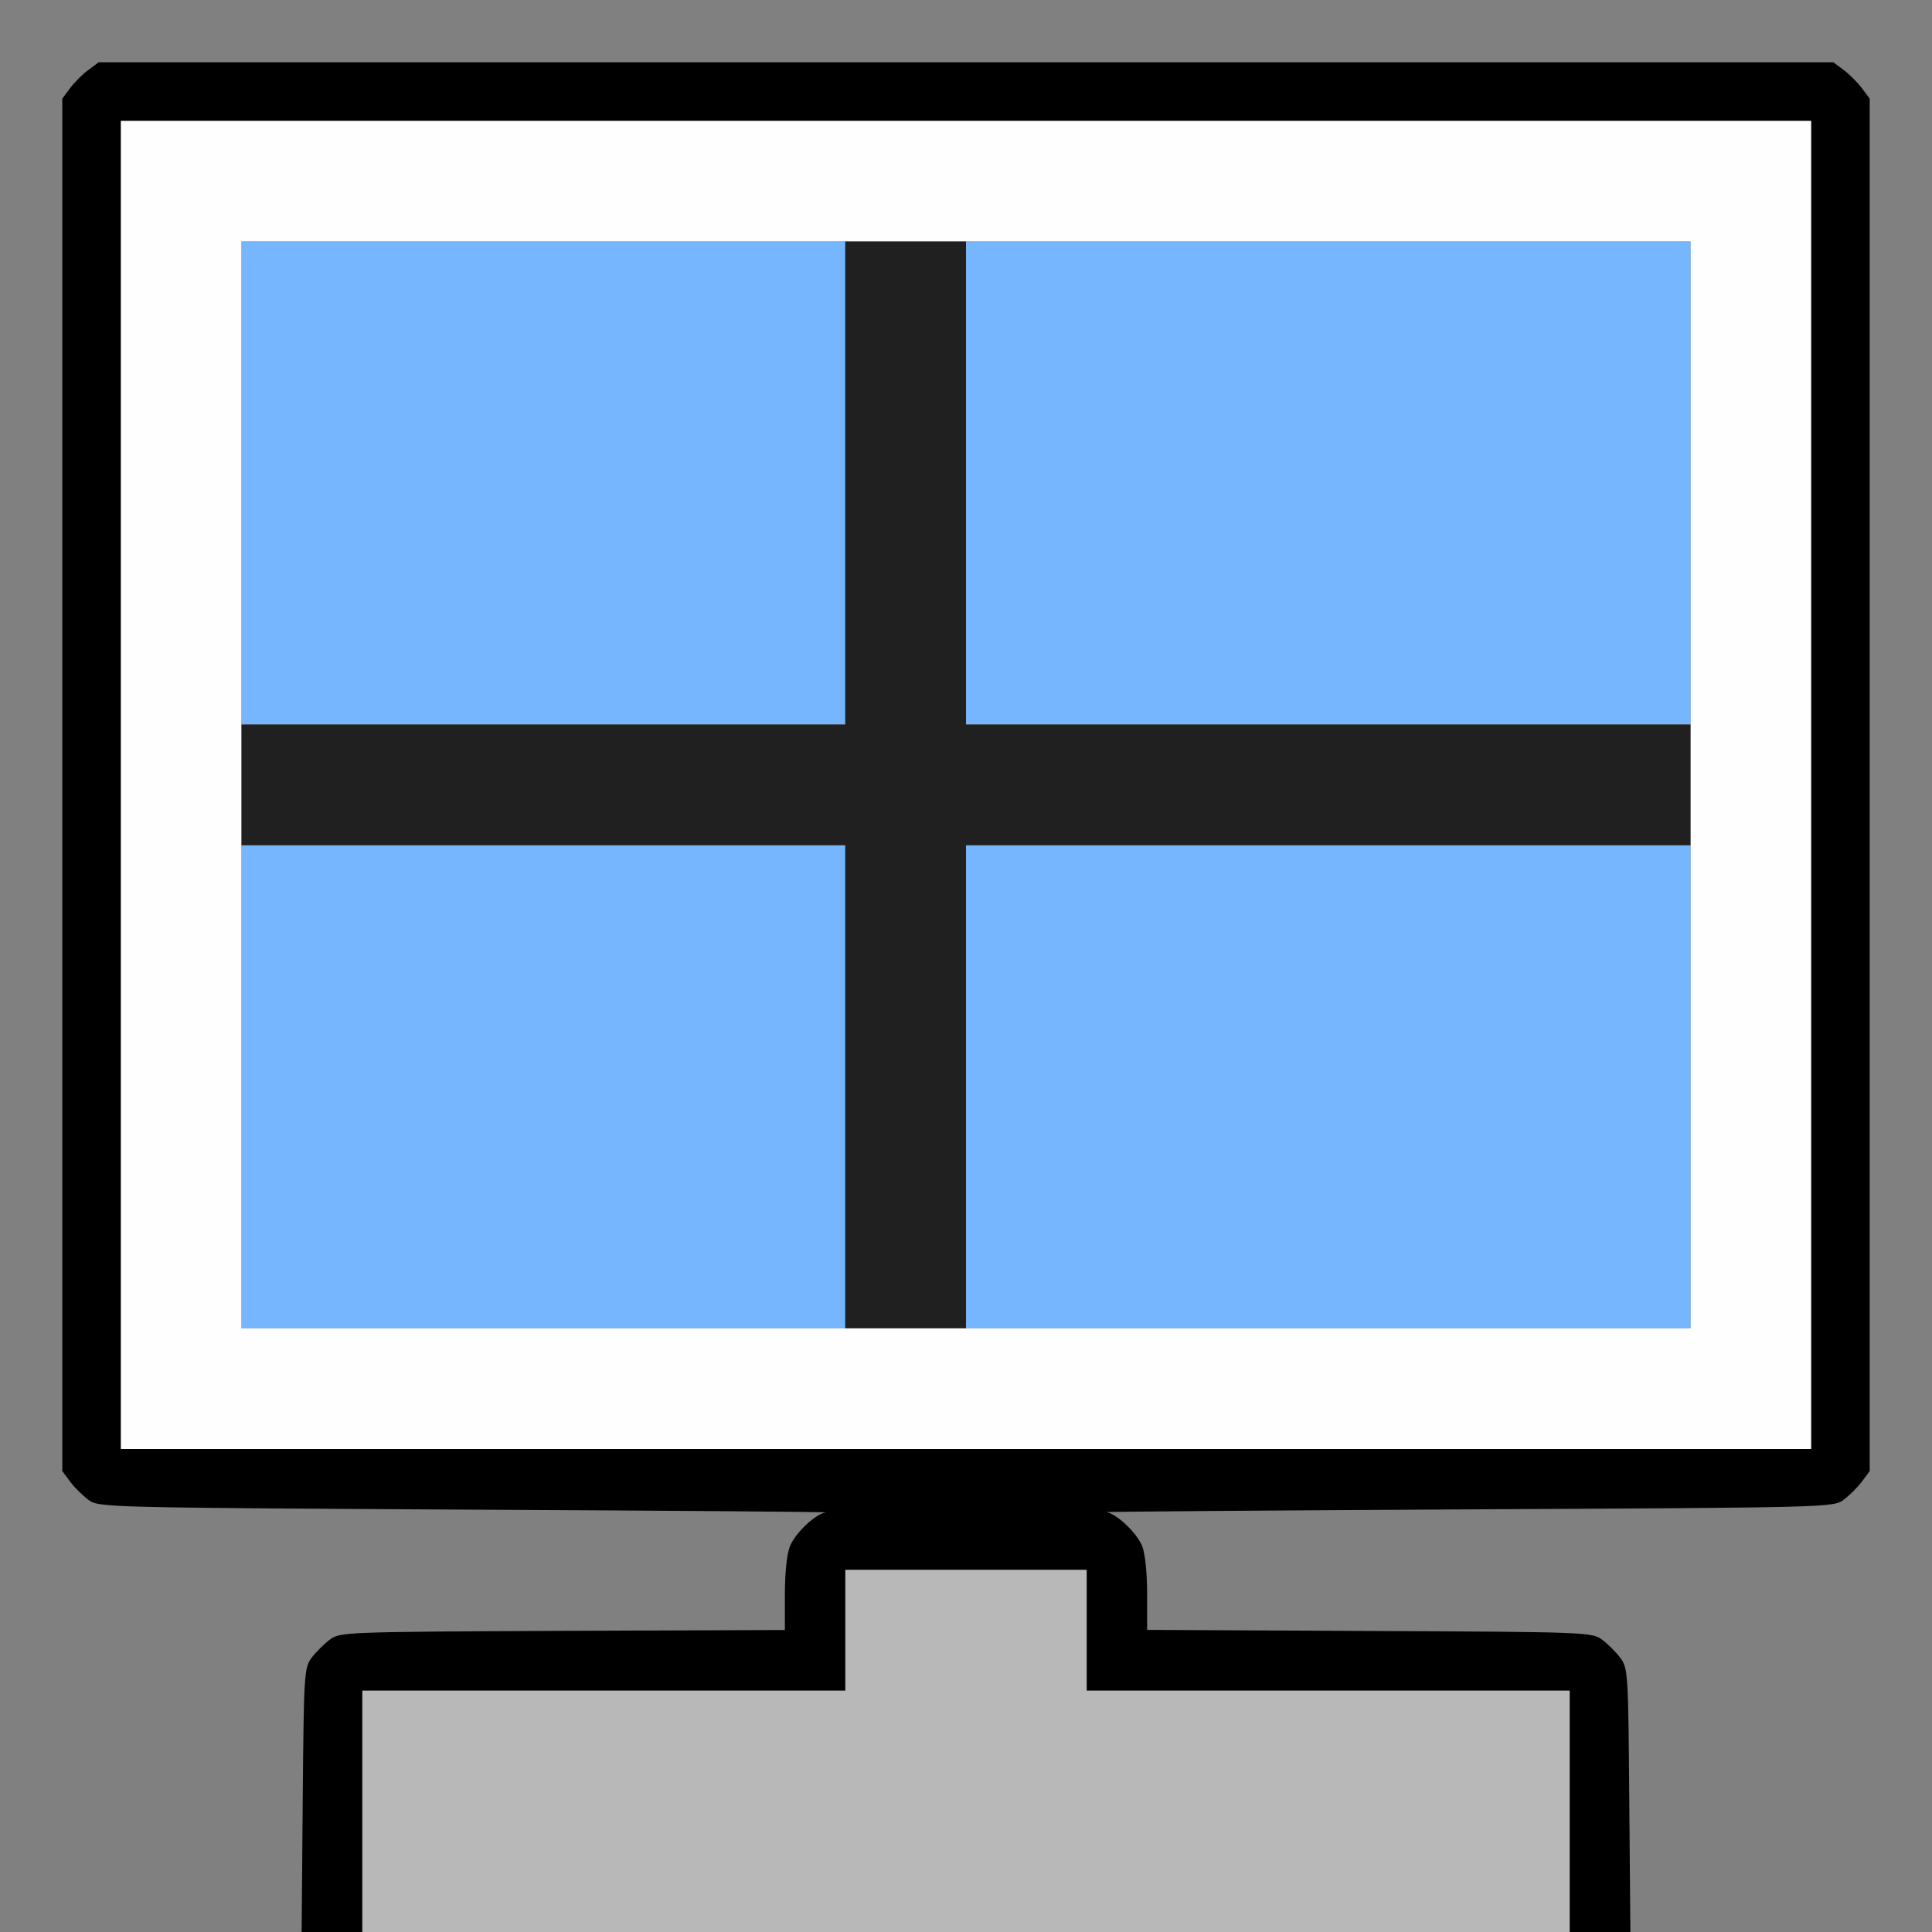 <?xml version="1.0" encoding="UTF-8" standalone="no"?>
<!-- Created with Inkscape (http://www.inkscape.org/) -->

<svg
   version="1.1"
   id="svg2"
   width="1600"
   height="1600"
   viewBox="0 0 1600 1600"
   sodipodi:docname="quadview.svg"
   inkscape:version="1.2.2 (732a01da63, 2022-12-09)"
   xmlns:inkscape="http://www.inkscape.org/namespaces/inkscape"
   xmlns:sodipodi="http://sodipodi.sourceforge.net/DTD/sodipodi-0.dtd"
   xmlns="http://www.w3.org/2000/svg"
   xmlns:svg="http://www.w3.org/2000/svg"
   xmlns:rdf="http://www.w3.org/1999/02/22-rdf-syntax-ns#"
   xmlns:cc="http://creativecommons.org/ns#"
   xmlns:dc="http://purl.org/dc/elements/1.1/">
  <rect x="0" y="0" width="1600" height="1600" fill="#808080" stroke="none"/>
  <defs
     id="defs6" />
  <sodipodi:namedview
     pagecolor="#808080"
     bordercolor="#666666"
     borderopacity="1"
     objecttolerance="10"
     gridtolerance="10"
     guidetolerance="10"
     inkscape:pageopacity="0"
     inkscape:pageshadow="2"
     inkscape:window-width="1993"
     inkscape:window-height="1009"
     id="namedview4"
     showgrid="false"
     inkscape:zoom="0.5"
     inkscape:cx="375"
     inkscape:cy="236"
     inkscape:window-x="-8"
     inkscape:window-y="-8"
     inkscape:window-maximized="1"
     inkscape:current-layer="QUADVIEW"
     inkscape:showpageshadow="0"
     inkscape:pagecheckerboard="true"
     inkscape:deskcolor="#d1d1d1" />
  <g
     id="QUADVIEW"
     transform="matrix(100,0,0,100,0,4.9999997e-5)"
     style="stroke-width:0.011">
    <path
       style="fill:none;stroke-width:0"
       d="M 0,8 V 0 h 8 8 v 8 8 h -1.249 -1.249 l -0.009,-1.092 c -0.009,-1.046 -0.012,-1.095 -0.073,-1.178 -0.035,-0.047 -0.103,-0.115 -0.151,-0.151 -0.085,-0.063 -0.123,-0.065 -1.928,-0.073 L 9.5,13.499 v -0.297 c 0,-0.18 -0.017,-0.337 -0.043,-0.399 -0.046,-0.111 -0.212,-0.266 -0.296,-0.278 -0.029,-0.004 1.314,-0.015 2.984,-0.023 3.006,-0.016 3.038,-0.017 3.123,-0.08 0.047,-0.035 0.115,-0.103 0.151,-0.151 l 0.064,-0.086 V 6.5 0.817 l -0.064,-0.086 C 15.385,0.683 15.317,0.615 15.269,0.58 L 15.183,0.516 H 8 0.817 L 0.731,0.58 C 0.683,0.615 0.615,0.683 0.58,0.731 L 0.516,0.817 V 6.5 12.183 l 0.064,0.086 c 0.035,0.047 0.103,0.115 0.151,0.151 0.085,0.064 0.117,0.065 3.123,0.08 1.67,0.009 3.013,0.019 2.984,0.023 -0.084,0.012 -0.249,0.168 -0.296,0.278 C 6.517,12.864 6.5,13.021 6.5,13.201 v 0.297 l -1.841,0.009 c -1.804,0.008 -1.843,0.01 -1.928,0.073 -0.047,0.035 -0.115,0.103 -0.151,0.151 -0.062,0.083 -0.065,0.131 -0.073,1.178 L 2.498,16 H 1.249 0 Z"
       id="path829"
       inkscape:connector-curvature="0" />
    <path
       style="fill:#fefefe;stroke-width:0"
       d="M 1,6.5 V 1 h 7 7 V 6.5 12 H 8 1 Z m 13,0 V 2 H 8 2 V 6.5 11 h 6 6 z"
       id="path827"
       inkscape:connector-curvature="0" />
    <path
       style="fill:#75b6fe;stroke-width:0"
       d="M 2,9 V 7 H 4.5 7 v 2 2 H 4.5 2 Z M 8,9 V 7 h 3 3 v 2 2 H 11 8 Z M 2,4 V 2 H 4.5 7 V 4 6 H 4.5 2 Z M 8,4 V 2 h 3 3 V 4 6 H 11 8 Z"
       id="path825"
       inkscape:connector-curvature="0" />
    <path
       style="fill:#b8b8b8;stroke-width:0"
       d="M 3,15 V 14 H 5 7 V 13.5 13 h 1 1 v 0.5 0.5 h 2 2 v 1 1 H 8 3 Z"
       id="path823"
       inkscape:connector-curvature="0" />
    <path
       style="fill:#202020;stroke-width:0"
       d="M 7,9 V 7 H 4.5 2 V 6.5 6 H 4.5 7 V 4 2 H 7.5 8 v 2 2 h 3 3 V 6.5 7 H 11 8 v 2 2 H 7.5 7 Z"
       id="path821"
       inkscape:connector-curvature="0" />
    <path
       style="fill:#000000;stroke-width:0"
       d="m 2.507,14.908 c 0.009,-1.046 0.012,-1.095 0.073,-1.178 0.035,-0.047 0.103,-0.115 0.151,-0.151 0.085,-0.063 0.123,-0.065 1.928,-0.073 L 6.5,13.499 v -0.297 c 0,-0.18 0.017,-0.337 0.043,-0.399 0.046,-0.111 0.212,-0.266 0.296,-0.278 0.029,-0.004 -1.314,-0.015 -2.984,-0.023 C 0.848,12.485 0.816,12.484 0.731,12.42 0.683,12.384 0.615,12.317 0.58,12.269 L 0.516,12.183 V 6.5 0.817 L 0.58,0.731 C 0.615,0.683 0.683,0.615 0.731,0.58 L 0.817,0.516 H 8 15.183 l 0.086,0.064 c 0.047,0.035 0.115,0.103 0.151,0.151 l 0.064,0.086 V 6.5 12.183 l -0.064,0.086 c -0.035,0.047 -0.103,0.115 -0.151,0.151 -0.085,0.064 -0.117,0.065 -3.123,0.08 -1.67,0.009 -3.013,0.019 -2.984,0.023 0.084,0.012 0.249,0.168 0.296,0.278 C 9.483,12.864 9.5,13.021 9.5,13.201 v 0.297 l 1.841,0.009 c 1.804,0.008 1.843,0.01 1.928,0.073 0.047,0.035 0.115,0.103 0.151,0.151 0.062,0.083 0.065,0.131 0.073,1.178 L 13.502,16 H 13.251 13 V 15 14 H 11 9 V 13.5 13 H 8 7 V 13.5 14 H 5 3 v 1 1 H 2.749 2.498 Z M 15,6.5 V 1 H 8 1 V 6.5 12 h 7 7 z"
       id="path819"
       inkscape:connector-curvature="0" />
  </g>
</svg>
